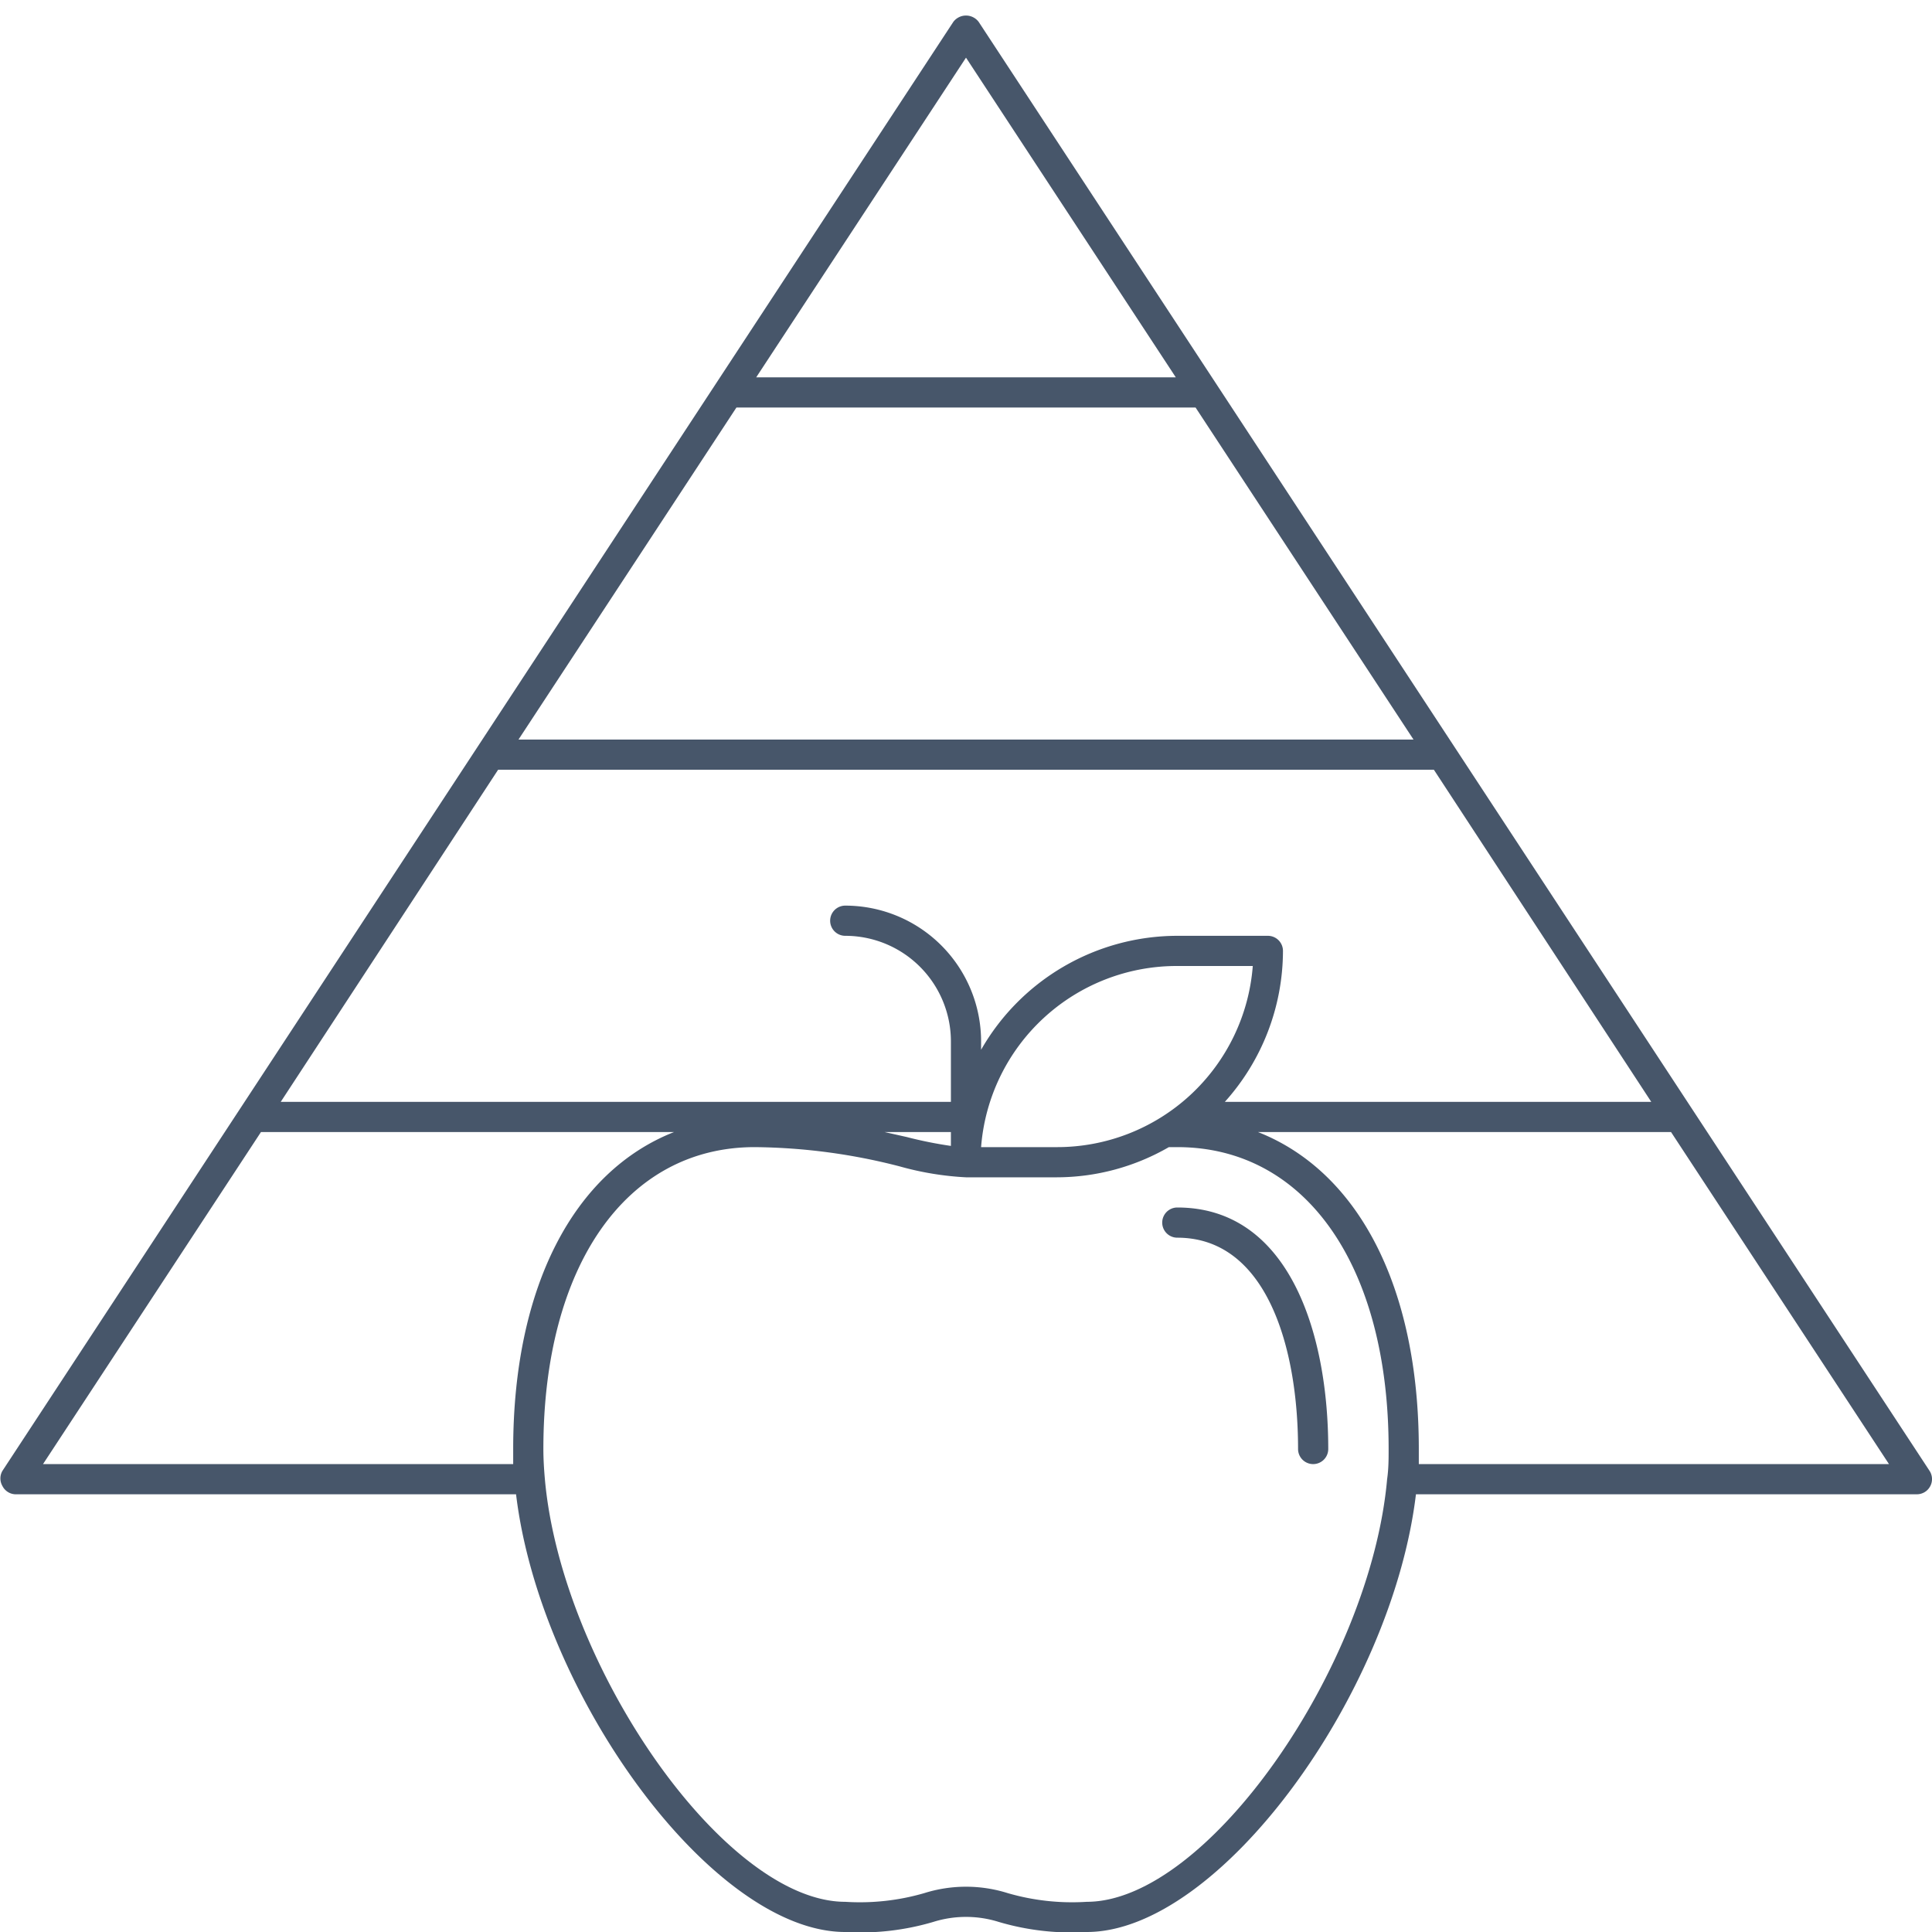 <svg xmlns="http://www.w3.org/2000/svg" viewBox="0 0 128 128"><defs><style>.cls-1{fill:#47566a;}</style></defs><title>Nutritions</title><g id="Nutritions"><path class="cls-1" d="M78,80a1,1,0,0,0,0,2c5.9,0,8,7.23,8,14a1,1,0,0,0,2,0C88,88.26,85.37,80,78,80Z"/><path class="cls-1" d="M127.84,97.45l-15.75-24-15.75-24-15.75-24-15.75-24a1.05,1.05,0,0,0-1.68,0l-15.75,24-15.75,24-15.75,24L.16,97.45a1,1,0,0,0,0,1A1,1,0,0,0,1,99H34.19c1.59,13.26,13,29,21.81,29a17,17,0,0,0,5.84-.67,7.23,7.23,0,0,1,4.32,0A17,17,0,0,0,72,128c8.78,0,20.22-15.74,21.81-29H127a1,1,0,0,0,.88-.53A1,1,0,0,0,127.84,97.45ZM60.07,75.33,58.6,75H63v.92A27.06,27.06,0,0,1,60.07,75.33ZM78,64h5A13,13,0,0,1,70,76H65A13,13,0,0,1,78,64Zm7-1a1,1,0,0,0-1-1H78a15,15,0,0,0-13,7.55V69a9,9,0,0,0-9-9,1,1,0,0,0,0,2,7,7,0,0,1,7,7v4H18.6L33,51H95L109.4,73H81.15A15,15,0,0,0,85,63Zm8.65-14H34.35L48.79,27H79.21ZM64,3.82,77.9,25H50.1ZM2.85,97,17.29,75H44.66C38,77.62,34,85.28,34,96c0,.33,0,.67,0,1ZM72,126a15.27,15.27,0,0,1-5.25-.58,9.21,9.21,0,0,0-5.5,0A15.27,15.27,0,0,1,56,126c-8,0-18.8-15.62-19.9-28h0c-.06-.68-.1-1.34-.1-2,0-12.15,5.5-20,14-20a39.53,39.53,0,0,1,9.62,1.28A20,20,0,0,0,64,78h6a14.88,14.88,0,0,0,7.44-2H78c8.5,0,14,7.85,14,20,0,.65,0,1.31-.1,2h0C90.8,110.38,80,126,72,126ZM94,97c0-.33,0-.67,0-1,0-10.72-4-18.38-10.66-21h27.37l14.44,22Z"/></g></svg>